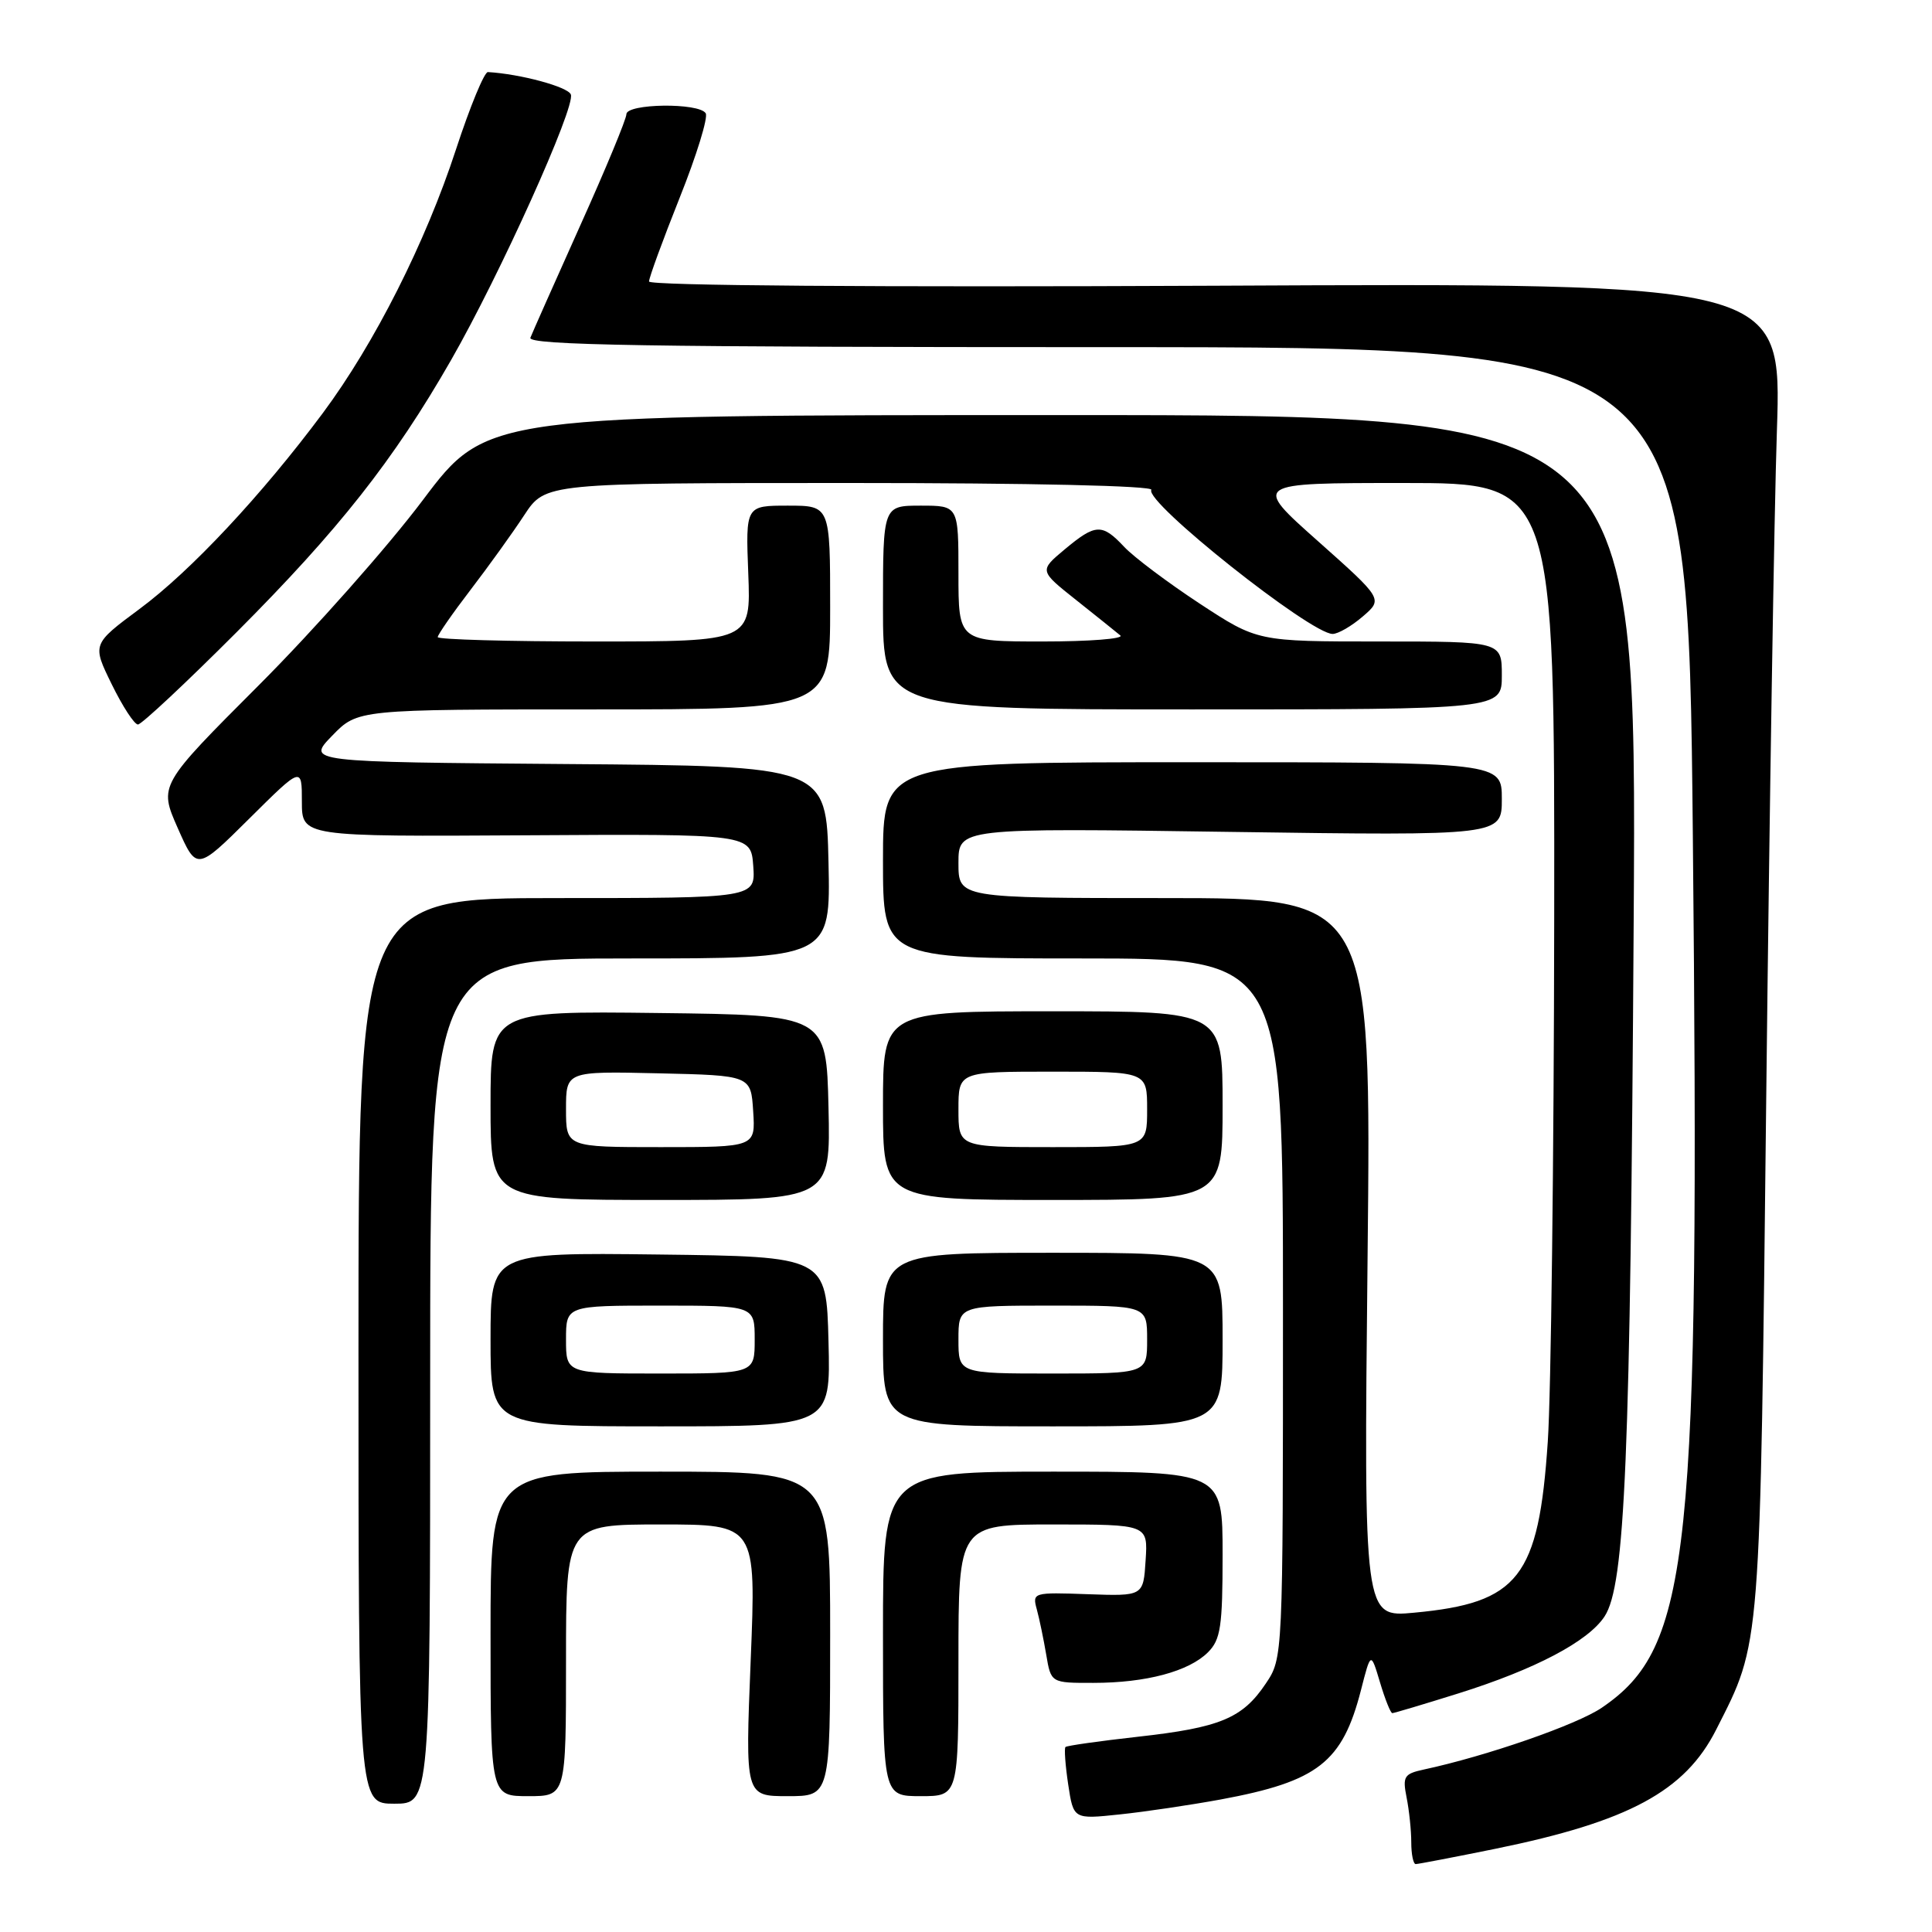 <?xml version="1.0" encoding="UTF-8" standalone="no"?>
<!DOCTYPE svg PUBLIC "-//W3C//DTD SVG 1.1//EN" "http://www.w3.org/Graphics/SVG/1.1/DTD/svg11.dtd" >
<svg xmlns="http://www.w3.org/2000/svg" xmlns:xlink="http://www.w3.org/1999/xlink" version="1.1" viewBox="0 0 256 256">
 <g >
 <path fill="currentColor"
d=" M 198.12 244.98 C 215.81 241.37 223.27 237.35 227.40 229.19 C 233.37 217.41 233.21 219.39 234.04 145.00 C 234.46 107.33 235.09 67.72 235.45 57.00 C 236.09 37.50 236.09 37.50 161.04 37.86 C 115.94 38.07 86.00 37.85 86.00 37.30 C 86.00 36.79 87.83 31.80 90.06 26.20 C 92.30 20.60 93.85 15.56 93.51 15.01 C 92.62 13.58 83.00 13.71 83.00 15.14 C 83.00 15.77 80.25 22.41 76.88 29.89 C 73.52 37.38 70.55 44.06 70.28 44.75 C 69.89 45.74 85.58 46.00 146.73 46.00 C 223.67 46.00 223.67 46.00 224.31 110.75 C 225.25 206.51 224.02 218.26 212.25 226.28 C 208.95 228.53 196.98 232.69 188.63 234.48 C 186.05 235.04 185.83 235.40 186.38 238.17 C 186.72 239.87 187.00 242.54 187.00 244.12 C 187.00 245.71 187.27 247.00 187.59 247.00 C 187.92 247.00 192.65 246.09 198.12 244.98 Z  M 161.75 238.44 C 174.64 236.05 177.88 233.52 180.34 223.93 C 181.64 218.85 181.64 218.85 182.86 222.93 C 183.53 225.17 184.26 227.00 184.49 227.00 C 184.71 227.00 188.63 225.83 193.20 224.40 C 203.41 221.20 210.44 217.50 212.61 214.19 C 215.34 210.03 216.03 193.51 216.47 122.25 C 216.89 55.00 216.89 55.00 140.69 55.00 C 64.50 55.00 64.50 55.00 56.04 66.25 C 51.39 72.44 41.61 83.47 34.32 90.77 C 21.05 104.05 21.05 104.05 23.55 109.72 C 26.06 115.39 26.06 115.39 33.03 108.47 C 40.00 101.55 40.00 101.55 40.00 106.21 C 40.00 110.86 40.00 110.86 69.75 110.68 C 99.50 110.50 99.50 110.50 99.81 114.75 C 100.11 119.00 100.11 119.00 73.81 119.00 C 47.50 119.00 47.50 119.00 47.50 179.00 C 47.50 239.00 47.50 239.00 52.25 239.00 C 57.00 239.00 57.00 239.00 57.00 183.00 C 57.00 127.00 57.00 127.00 83.53 127.00 C 110.06 127.00 110.06 127.00 109.78 114.25 C 109.50 101.50 109.50 101.50 75.07 101.24 C 40.63 100.97 40.63 100.97 44.01 97.49 C 47.39 94.00 47.39 94.00 78.70 94.00 C 110.00 94.00 110.00 94.00 110.00 80.50 C 110.00 67.00 110.00 67.00 104.40 67.00 C 98.80 67.00 98.80 67.00 99.15 76.00 C 99.50 85.00 99.50 85.00 78.75 85.00 C 67.34 85.00 58.00 84.74 58.00 84.42 C 58.00 84.11 59.95 81.29 62.34 78.17 C 64.73 75.05 67.94 70.59 69.47 68.25 C 72.27 64.00 72.27 64.00 112.69 64.00 C 136.67 64.00 152.89 64.37 152.56 64.91 C 151.59 66.47 173.66 84.00 176.58 84.00 C 177.30 84.00 179.10 82.96 180.57 81.69 C 183.26 79.38 183.26 79.38 174.62 71.69 C 165.97 64.00 165.97 64.00 185.99 64.00 C 206.00 64.00 206.00 64.00 205.94 121.75 C 205.90 153.51 205.52 184.68 205.09 191.02 C 203.88 209.03 201.25 212.40 187.38 213.69 C 180.71 214.32 180.71 214.32 181.21 166.66 C 181.71 119.00 181.71 119.00 154.36 119.00 C 127.00 119.00 127.00 119.00 127.00 114.35 C 127.00 109.71 127.00 109.71 163.00 110.23 C 199.00 110.74 199.00 110.74 199.00 105.87 C 199.00 101.00 199.00 101.00 158.00 101.00 C 117.00 101.00 117.00 101.00 117.00 114.00 C 117.00 127.00 117.00 127.00 143.50 127.00 C 170.00 127.00 170.00 127.00 170.00 173.35 C 170.00 219.70 170.00 219.70 167.71 223.10 C 164.63 227.69 161.66 228.92 150.76 230.13 C 145.67 230.70 141.35 231.31 141.18 231.49 C 141.00 231.67 141.16 233.90 141.54 236.44 C 142.24 241.07 142.24 241.07 148.37 240.42 C 151.74 240.07 157.76 239.17 161.75 238.44 Z  M 75.00 220.00 C 75.00 202.00 75.00 202.00 87.60 202.00 C 100.20 202.00 100.20 202.00 99.47 220.00 C 98.74 238.00 98.74 238.00 104.37 238.00 C 110.00 238.00 110.00 238.00 110.00 216.50 C 110.00 195.00 110.00 195.00 87.50 195.00 C 65.00 195.00 65.00 195.00 65.00 216.50 C 65.00 238.00 65.00 238.00 70.00 238.00 C 75.00 238.00 75.00 238.00 75.00 220.00 Z  M 127.00 220.00 C 127.00 202.00 127.00 202.00 139.55 202.00 C 152.11 202.00 152.11 202.00 151.80 206.75 C 151.50 211.50 151.50 211.50 144.13 211.24 C 136.91 210.98 136.77 211.02 137.38 213.24 C 137.72 214.48 138.28 217.19 138.63 219.25 C 139.26 223.00 139.26 223.00 144.88 222.99 C 151.85 222.99 157.53 221.47 160.06 218.94 C 161.74 217.26 162.00 215.54 162.00 206.00 C 162.00 195.00 162.00 195.00 139.50 195.00 C 117.00 195.00 117.00 195.00 117.00 216.50 C 117.00 238.00 117.00 238.00 122.00 238.00 C 127.00 238.00 127.00 238.00 127.00 220.00 Z  M 109.78 177.75 C 109.50 166.50 109.50 166.50 87.25 166.23 C 65.00 165.96 65.00 165.96 65.00 177.48 C 65.00 189.00 65.00 189.00 87.53 189.00 C 110.07 189.00 110.07 189.00 109.78 177.75 Z  M 162.00 177.50 C 162.00 166.00 162.00 166.00 139.50 166.00 C 117.00 166.00 117.00 166.00 117.00 177.50 C 117.00 189.00 117.00 189.00 139.50 189.00 C 162.00 189.00 162.00 189.00 162.00 177.50 Z  M 109.78 146.75 C 109.50 134.50 109.50 134.50 87.25 134.23 C 65.00 133.96 65.00 133.96 65.00 146.48 C 65.00 159.00 65.00 159.00 87.53 159.00 C 110.06 159.00 110.06 159.00 109.78 146.75 Z  M 162.00 146.50 C 162.00 134.00 162.00 134.00 139.50 134.00 C 117.00 134.00 117.00 134.00 117.00 146.50 C 117.00 159.00 117.00 159.00 139.50 159.00 C 162.00 159.00 162.00 159.00 162.00 146.50 Z  M 31.37 83.75 C 44.87 70.22 52.18 60.96 59.77 47.71 C 66.23 36.44 76.28 14.16 75.64 12.52 C 75.25 11.50 68.95 9.80 64.65 9.55 C 64.18 9.52 62.28 14.12 60.43 19.77 C 56.39 32.14 49.62 45.53 42.78 54.73 C 34.68 65.61 25.26 75.68 18.49 80.69 C 12.20 85.36 12.20 85.36 14.81 90.68 C 16.24 93.60 17.80 96.00 18.28 96.00 C 18.75 96.00 24.64 90.49 31.37 83.75 Z  M 199.00 89.50 C 199.00 85.00 199.00 85.00 182.81 85.00 C 166.62 85.00 166.62 85.00 158.95 79.97 C 154.74 77.20 150.25 73.83 148.97 72.47 C 146.03 69.34 145.18 69.37 141.06 72.81 C 137.70 75.62 137.70 75.62 142.60 79.51 C 145.29 81.65 147.93 83.76 148.45 84.20 C 148.97 84.64 144.36 85.00 138.20 85.00 C 127.00 85.00 127.00 85.00 127.00 76.00 C 127.00 67.00 127.00 67.00 122.00 67.00 C 117.00 67.00 117.00 67.00 117.00 80.50 C 117.00 94.00 117.00 94.00 158.00 94.00 C 199.00 94.00 199.00 94.00 199.00 89.50 Z  M 75.00 177.50 C 75.00 173.00 75.00 173.00 87.50 173.00 C 100.00 173.00 100.00 173.00 100.00 177.50 C 100.00 182.00 100.00 182.00 87.50 182.00 C 75.00 182.00 75.00 182.00 75.00 177.50 Z  M 127.00 177.50 C 127.00 173.00 127.00 173.00 139.50 173.00 C 152.00 173.00 152.00 173.00 152.00 177.50 C 152.00 182.00 152.00 182.00 139.50 182.00 C 127.00 182.00 127.00 182.00 127.00 177.50 Z  M 75.00 146.97 C 75.00 141.94 75.00 141.94 87.25 142.22 C 99.50 142.50 99.50 142.50 99.80 147.25 C 100.11 152.00 100.11 152.00 87.55 152.00 C 75.00 152.00 75.00 152.00 75.00 146.97 Z  M 127.00 147.00 C 127.00 142.00 127.00 142.00 139.50 142.00 C 152.00 142.00 152.00 142.00 152.00 147.00 C 152.00 152.00 152.00 152.00 139.50 152.00 C 127.00 152.00 127.00 152.00 127.00 147.00 Z "/>
</g>
</svg>